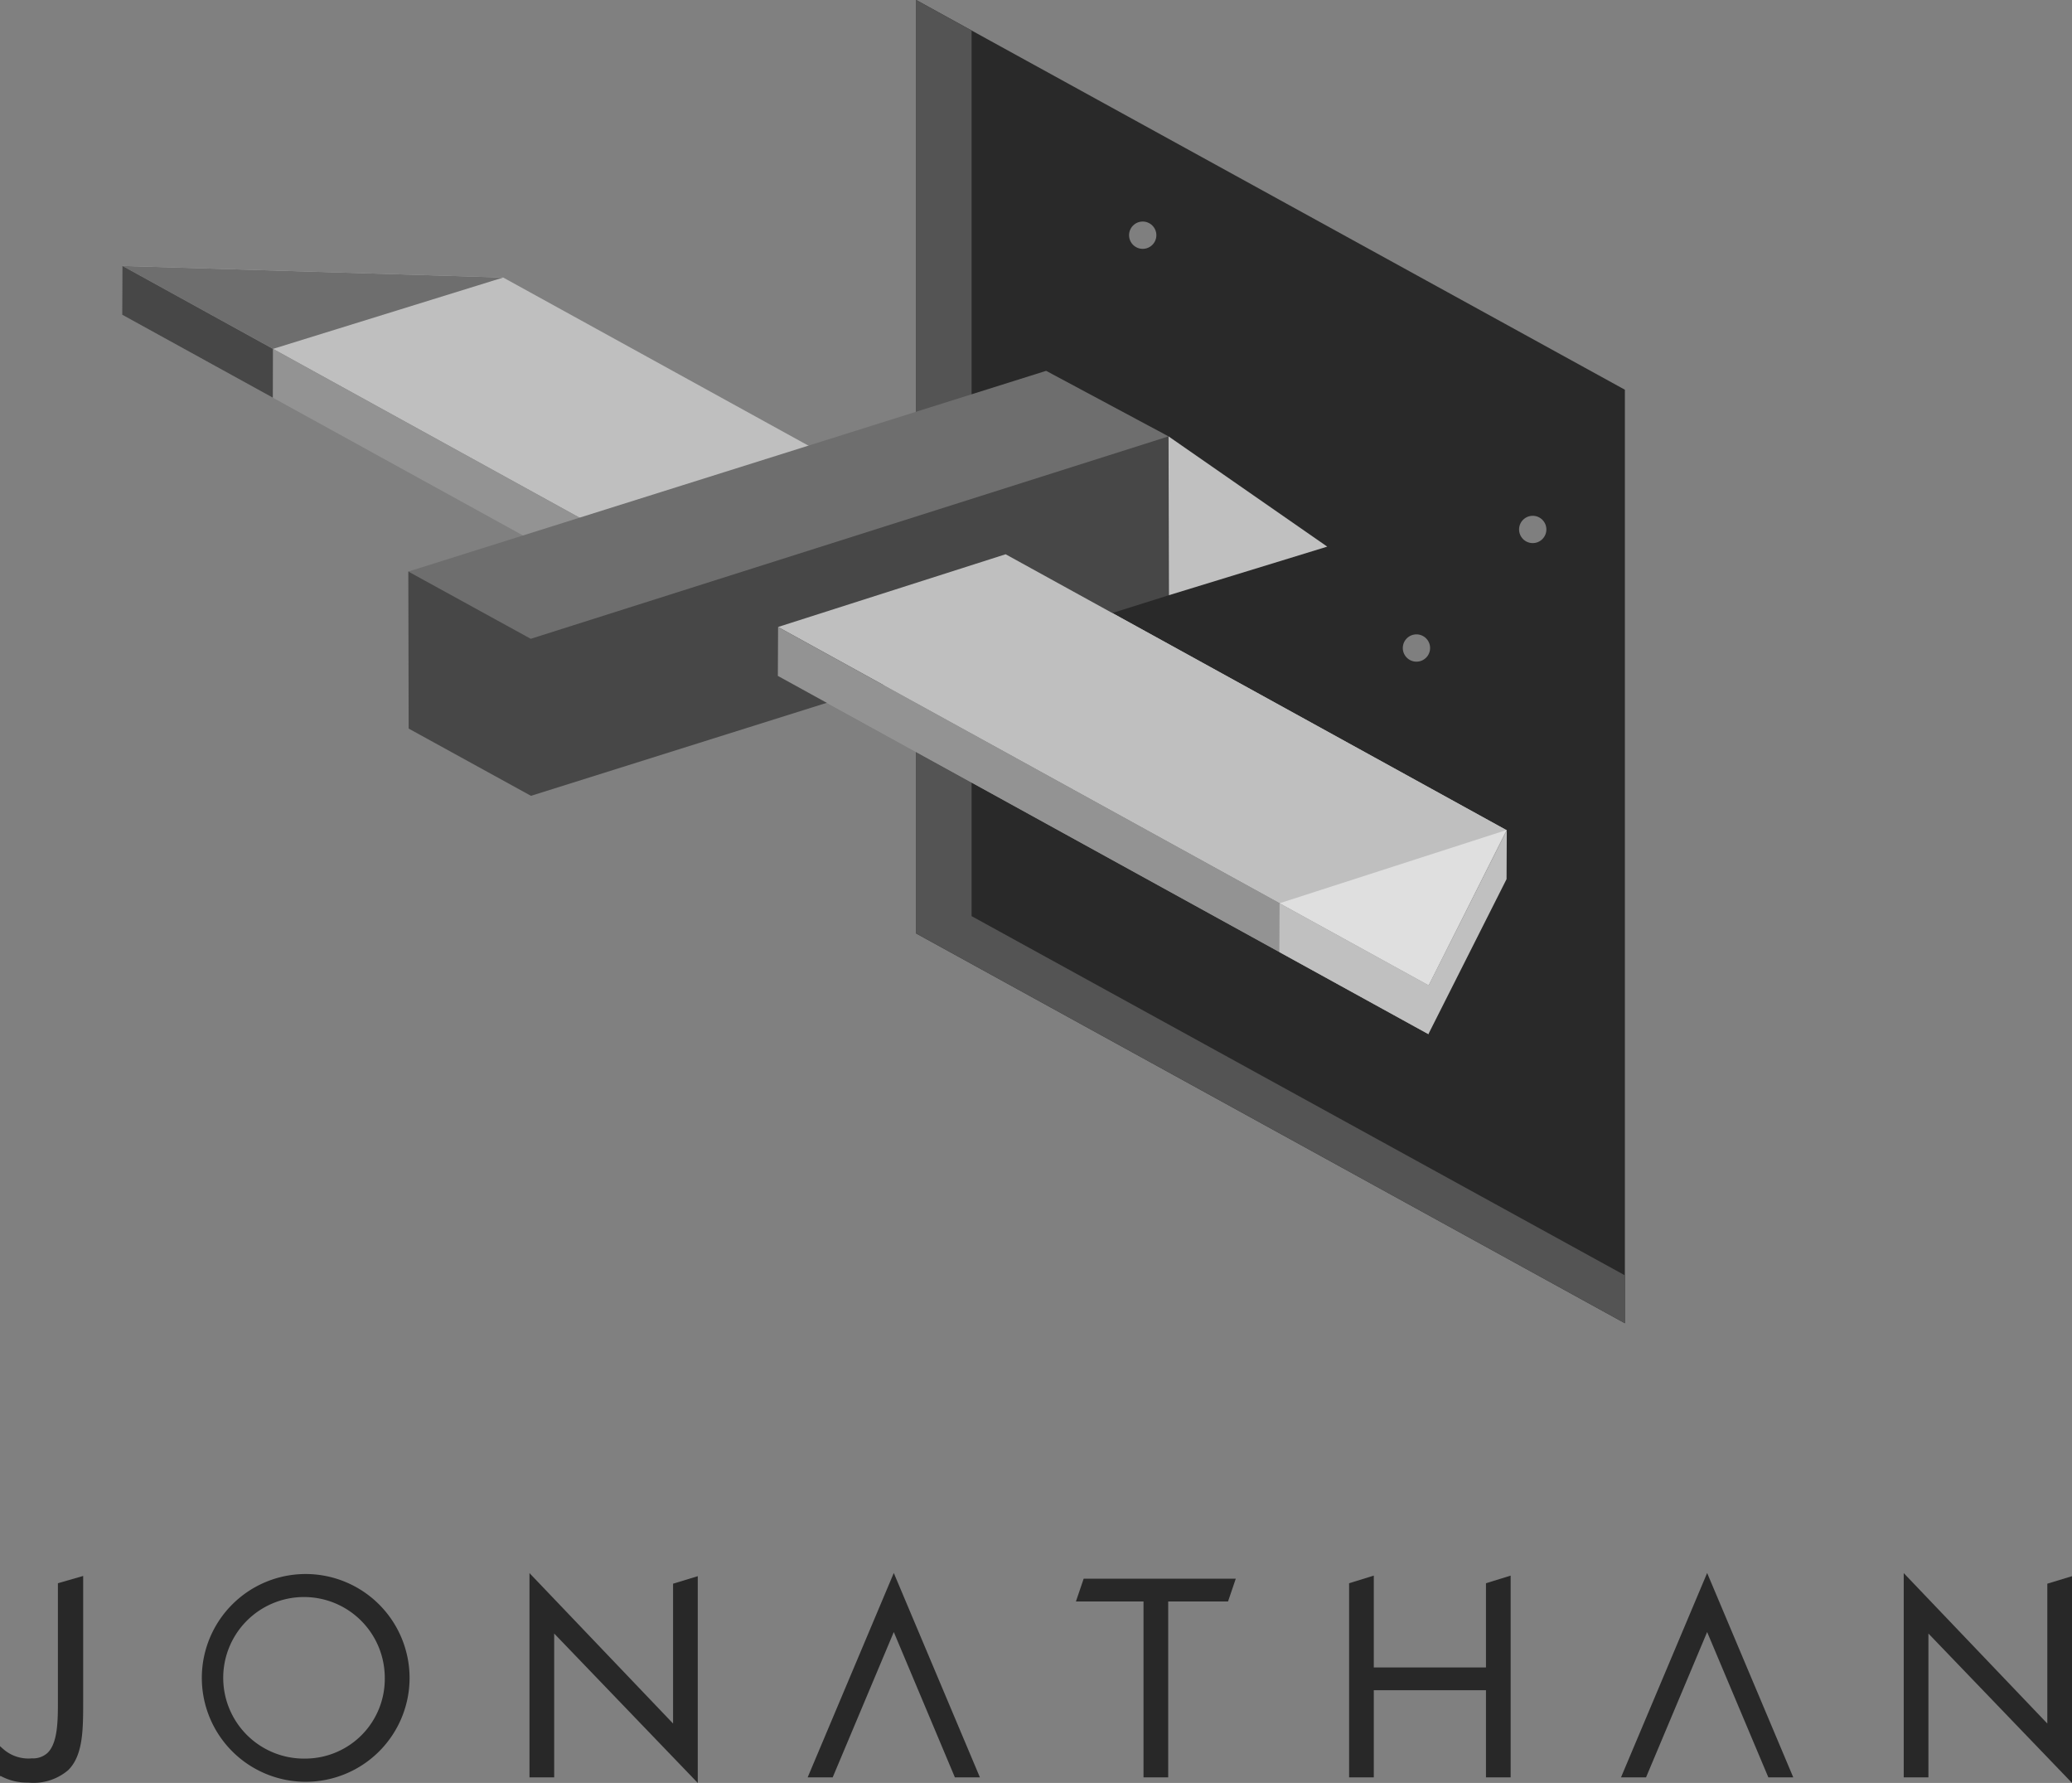 <svg id="Layer_1" data-name="Layer 1" xmlns="http://www.w3.org/2000/svg" viewBox="0 0 182.12 156.69"><rect x="0" y="0" width="182.12" height="156.69" fill="#808080" stroke="none"/><defs><style>.cls-1{fill:#292929;}.cls-2{fill:#545454;}.cls-3{opacity:0.4;}.cls-4{fill:#fff;}.cls-5{fill:#bfbfbf;}.cls-6{fill:#939393;}.cls-7{fill:#474747;}.cls-8{fill:#6e6e6e;}.cls-9{fill:silver;}.cls-10{fill:#dfdfdf;}.cls-11{fill:#282828;}</style></defs><polygon class="cls-1" points="87.89 4.05 86.78 3.44 85.4 2.68 80.53 0 80.53 82.04 80.55 82.05 142.82 116.29 142.82 112.08 142.82 110.93 142.82 109.08 142.82 62.47 142.82 34.25 87.89 4.05"/><polygon class="cls-2" points="85.4 80.51 85.4 2.68 80.53 0 80.53 82.04 80.55 82.05 142.82 116.29 142.82 112.08 85.43 80.53 85.4 80.51"/><g class="cls-3"><circle class="cls-4" cx="124.5" cy="56.95" r="1.2"/><circle class="cls-4" cx="134.72" cy="46.53" r="1.2"/><circle class="cls-4" cx="100.44" cy="20.67" r="1.2"/></g><polygon class="cls-5" points="10.76 23.37 44.23 24.39 132.44 72.97 125.57 86.59 10.76 23.37"/><polygon class="cls-6" points="10.76 23.37 125.57 86.59 125.55 90.88 10.74 27.66 10.76 23.37"/><polygon class="cls-7" points="35.89 50.23 35.92 64.03 46.67 69.94 102.71 52.32 102.71 38.35 35.89 50.23"/><polygon class="cls-8" points="35.89 50.23 46.65 56.14 102.71 38.35 91.95 32.59 35.89 50.23"/><polygon class="cls-5" points="68.39 55.1 88.39 48.71 132.44 72.97 125.57 86.59 68.39 55.1"/><polygon class="cls-9" points="102.74 52.31 116.66 48.04 102.71 38.35 102.74 52.31"/><polygon class="cls-6" points="68.39 55.1 125.57 86.59 125.55 90.88 68.37 59.4 68.39 55.1"/><polygon class="cls-8" points="10.76 23.37 24 30.66 44.23 24.39 10.76 23.37"/><polygon class="cls-10" points="132.4 72.95 125.57 86.59 112.47 79.38 132.4 72.95"/><polygon class="cls-9" points="125.57 86.59 112.47 79.38 112.45 83.67 125.55 90.88 132.42 77.26 132.44 72.97 125.57 86.59"/><polygon class="cls-7" points="23.99 30.66 23.98 34.95 10.74 27.66 10.76 23.37 23.99 30.66"/><path class="cls-11" d="M5.09,139.14v10.3c0,1.72,0,3.66-.87,4.57a1.87,1.87,0,0,1-1.41.52,3.35,3.35,0,0,1-2.56-.85L0,153.46v2.63l.08,0a4.87,4.87,0,0,0,2.4.57A4.7,4.7,0,0,0,6,155.56c1.32-1.31,1.31-3.62,1.31-6.06v-11Z"/><path class="cls-11" d="M26.91,138.33A9.13,9.13,0,1,0,36,147.46,9.14,9.14,0,0,0,26.91,138.33Zm0,16.22a7.1,7.1,0,1,1,6.91-7.09A7,7,0,0,1,26.91,154.55Z"/><polygon class="cls-11" points="59.16 151.47 46.54 138.25 46.54 156.2 48.71 156.2 48.71 143.56 61.33 156.69 61.33 138.52 59.16 139.18 59.16 151.47"/><polygon class="cls-11" points="94.57 140.74 100.51 140.74 100.51 156.2 102.68 156.2 102.68 140.74 107.94 140.74 108.62 138.74 95.25 138.74 94.57 140.74"/><polygon class="cls-11" points="130.61 146.54 120.75 146.54 120.75 138.47 118.58 139.14 118.58 156.2 120.75 156.2 120.75 148.54 130.61 148.54 130.61 156.2 132.78 156.2 132.78 138.47 130.61 139.14 130.61 146.54"/><polygon class="cls-11" points="179.95 151.47 167.33 138.25 167.33 156.2 169.5 156.2 169.5 143.56 182.12 156.69 182.12 138.52 179.95 139.18 179.95 151.47"/><polygon class="cls-11" points="78.56 138.24 70.99 156.2 73.19 156.2 78.56 143.43 83.93 156.2 86.13 156.2 78.56 138.24"/><polygon class="cls-11" points="150.05 138.24 142.48 156.2 144.68 156.2 150.05 143.43 155.43 156.2 157.62 156.2 150.05 138.24"/></svg>